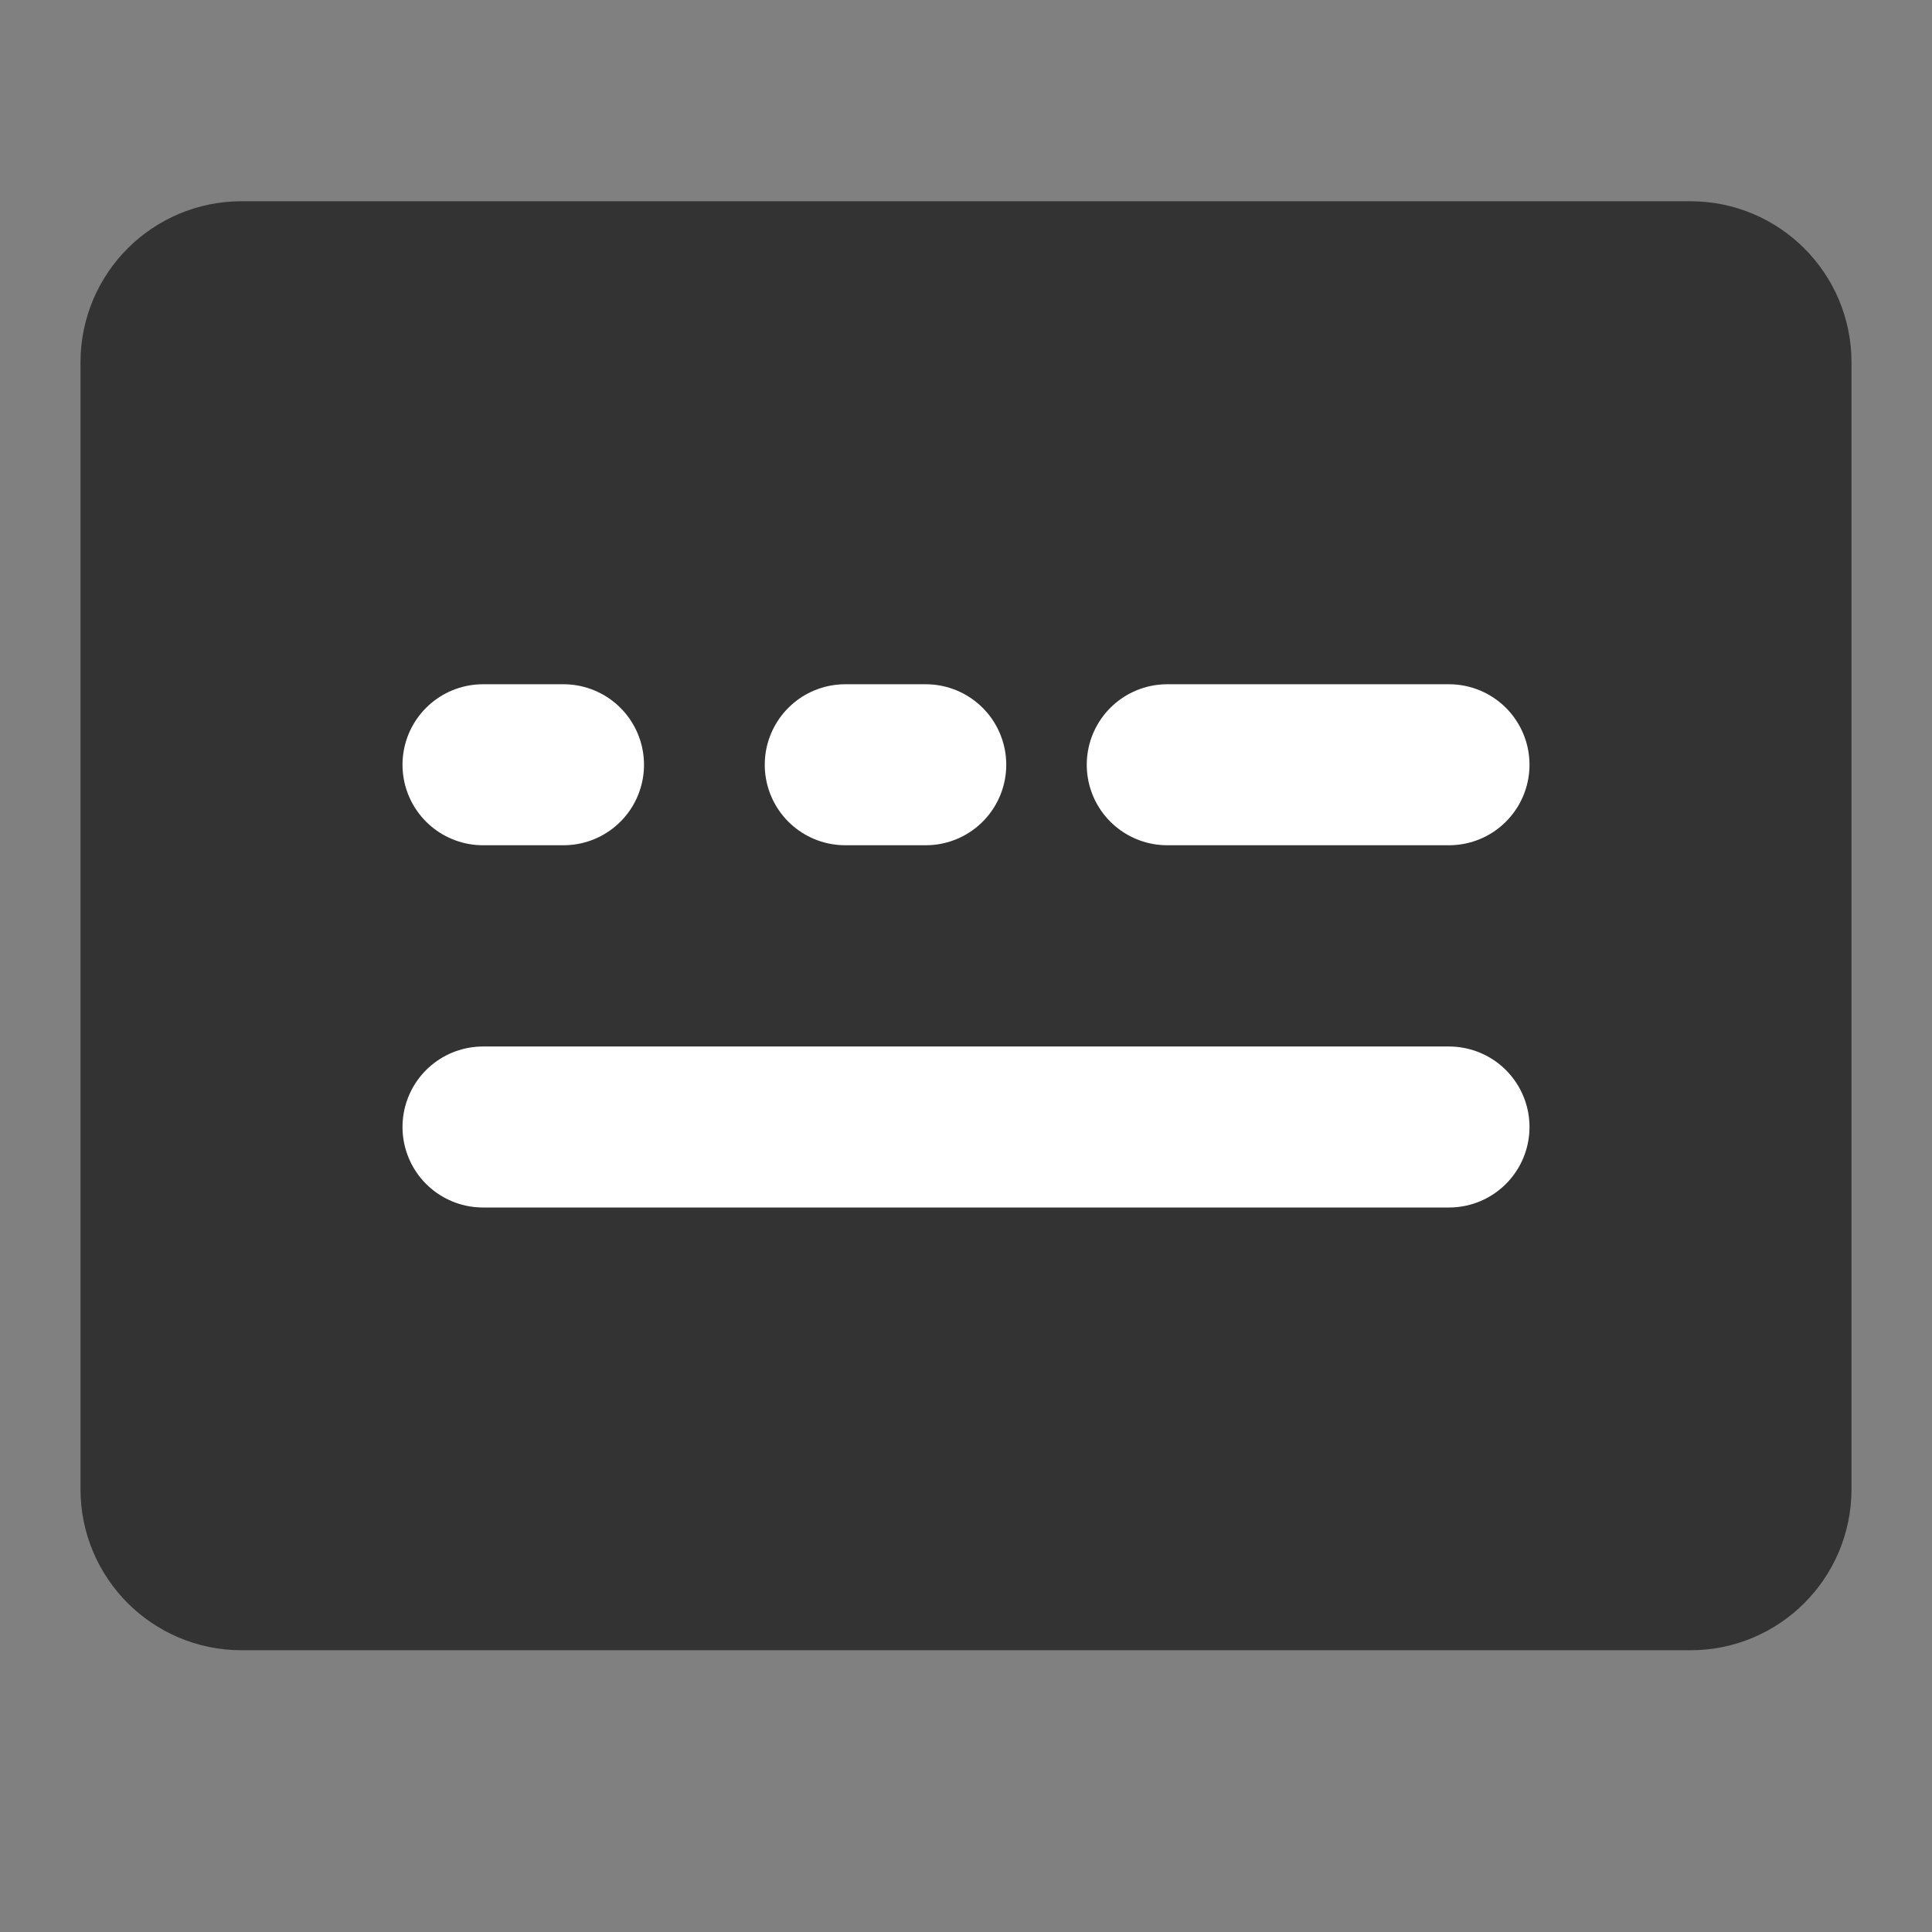 <svg width="24" height="24" viewBox="0 0 24 24" fill="none" xmlns="http://www.w3.org/2000/svg">
<rect x="0" y="0" width="24" height="24" fill="#808080" stroke="none"/>
<path d="M21 3.5H3C2.448 3.5 2 3.948 2 4.5V18.5C2 19.052 2.448 19.5 3 19.5H21C21.552 19.5 22 19.052 22 18.5V4.5C22 3.948 21.552 3.5 21 3.5Z" fill="#333333" stroke="#333333" stroke-width="2" stroke-linejoin="round"/>
<path d="M6 9.5H7" stroke="white" stroke-width="2" stroke-linecap="round" stroke-linejoin="round"/>
<path d="M10.5 9.5H11.5" stroke="white" stroke-width="2" stroke-linecap="round" stroke-linejoin="round"/>
<path d="M14.5 9.5H18" stroke="white" stroke-width="2" stroke-linecap="round" stroke-linejoin="round"/>
<path d="M6 14H18" stroke="white" stroke-width="2" stroke-linecap="round" stroke-linejoin="round"/>
</svg>
